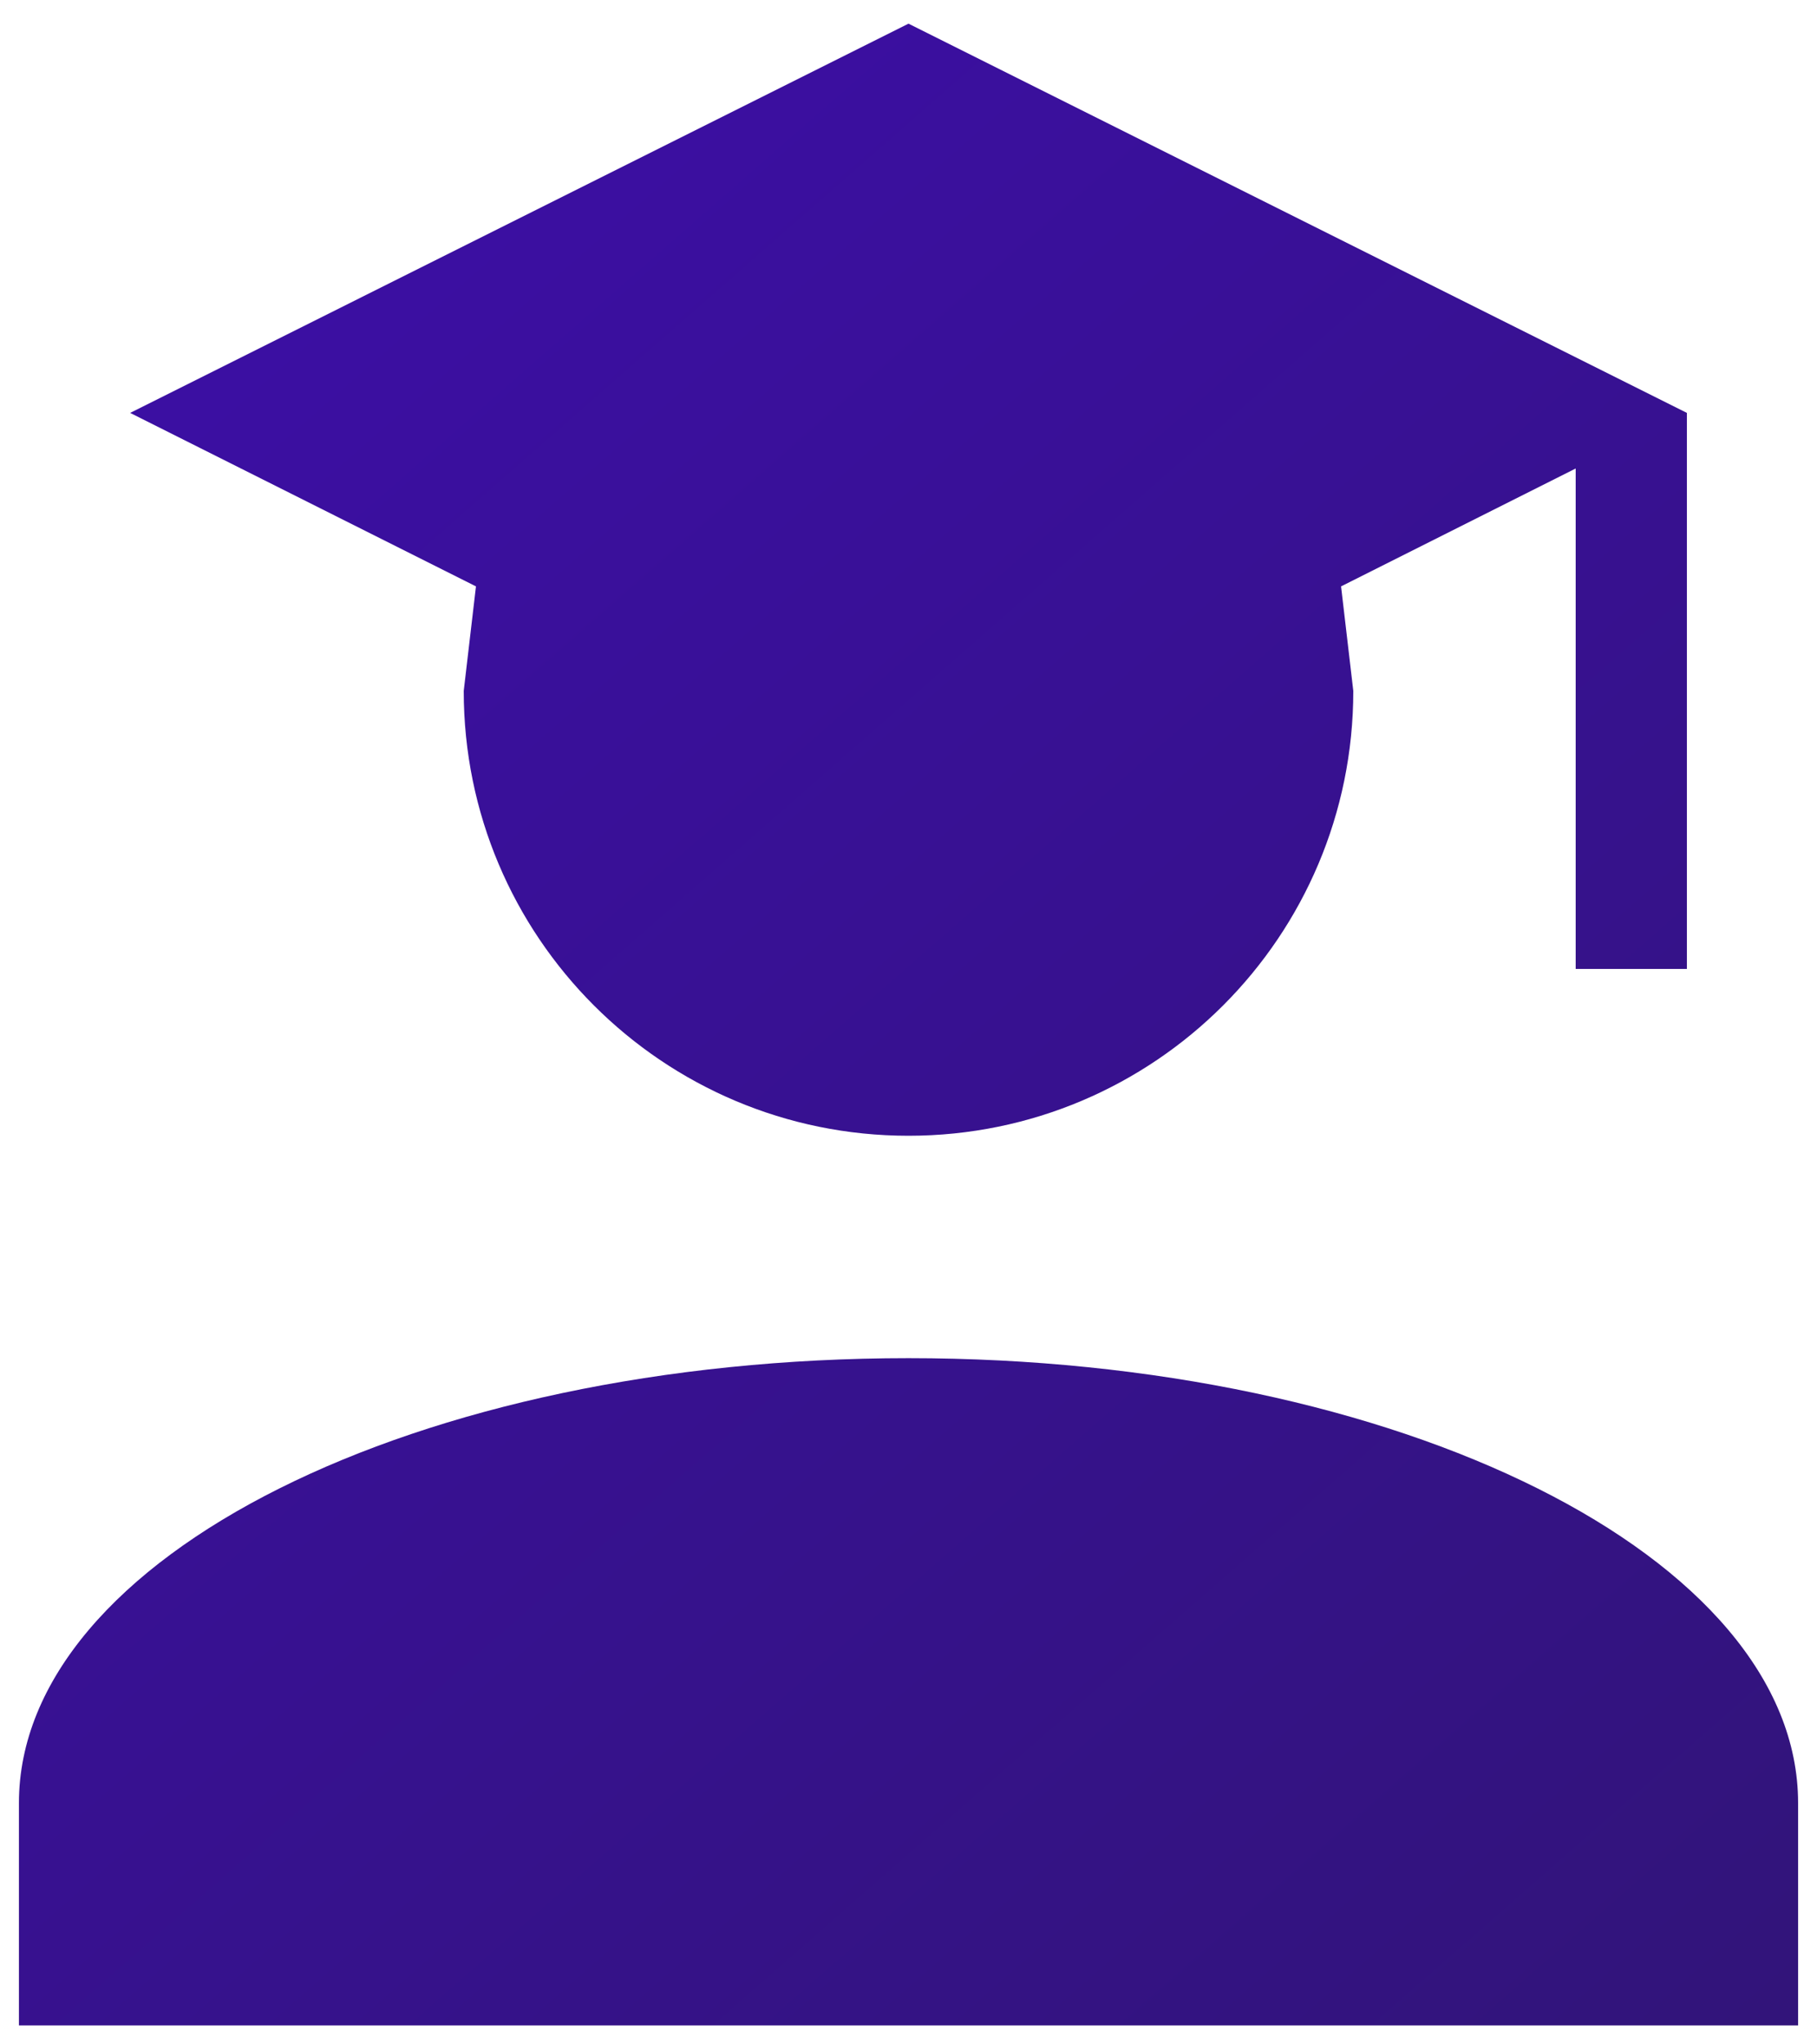 <svg width="64" height="72" viewBox="0 0 64 72" fill="none" xmlns="http://www.w3.org/2000/svg">
<path d="M47.667 24.333C47.667 32.989 40.656 40 32 40C23.345 40 16.334 32.989 16.334 24.333L16.765 20.652L4.584 14.542L32 0.833L59.417 14.542V34.125H55.5V16.5L47.236 20.652L47.667 24.333ZM32 47.833C49.312 47.833 63.334 54.844 63.334 63.5V71.333H0.667V63.5C0.667 54.844 14.689 47.833 32 47.833Z" fill="url(#paint0_linear_26_88)"/>
<defs>
<linearGradient id="paint0_linear_26_88" x1="1" y1="1" x2="71.5" y2="81.5" gradientUnits="userSpaceOnUse">
<stop stop-color="#3D0EA9"/>
<stop offset="1" stop-color="#301573"/>
</linearGradient>
</defs>
</svg>
